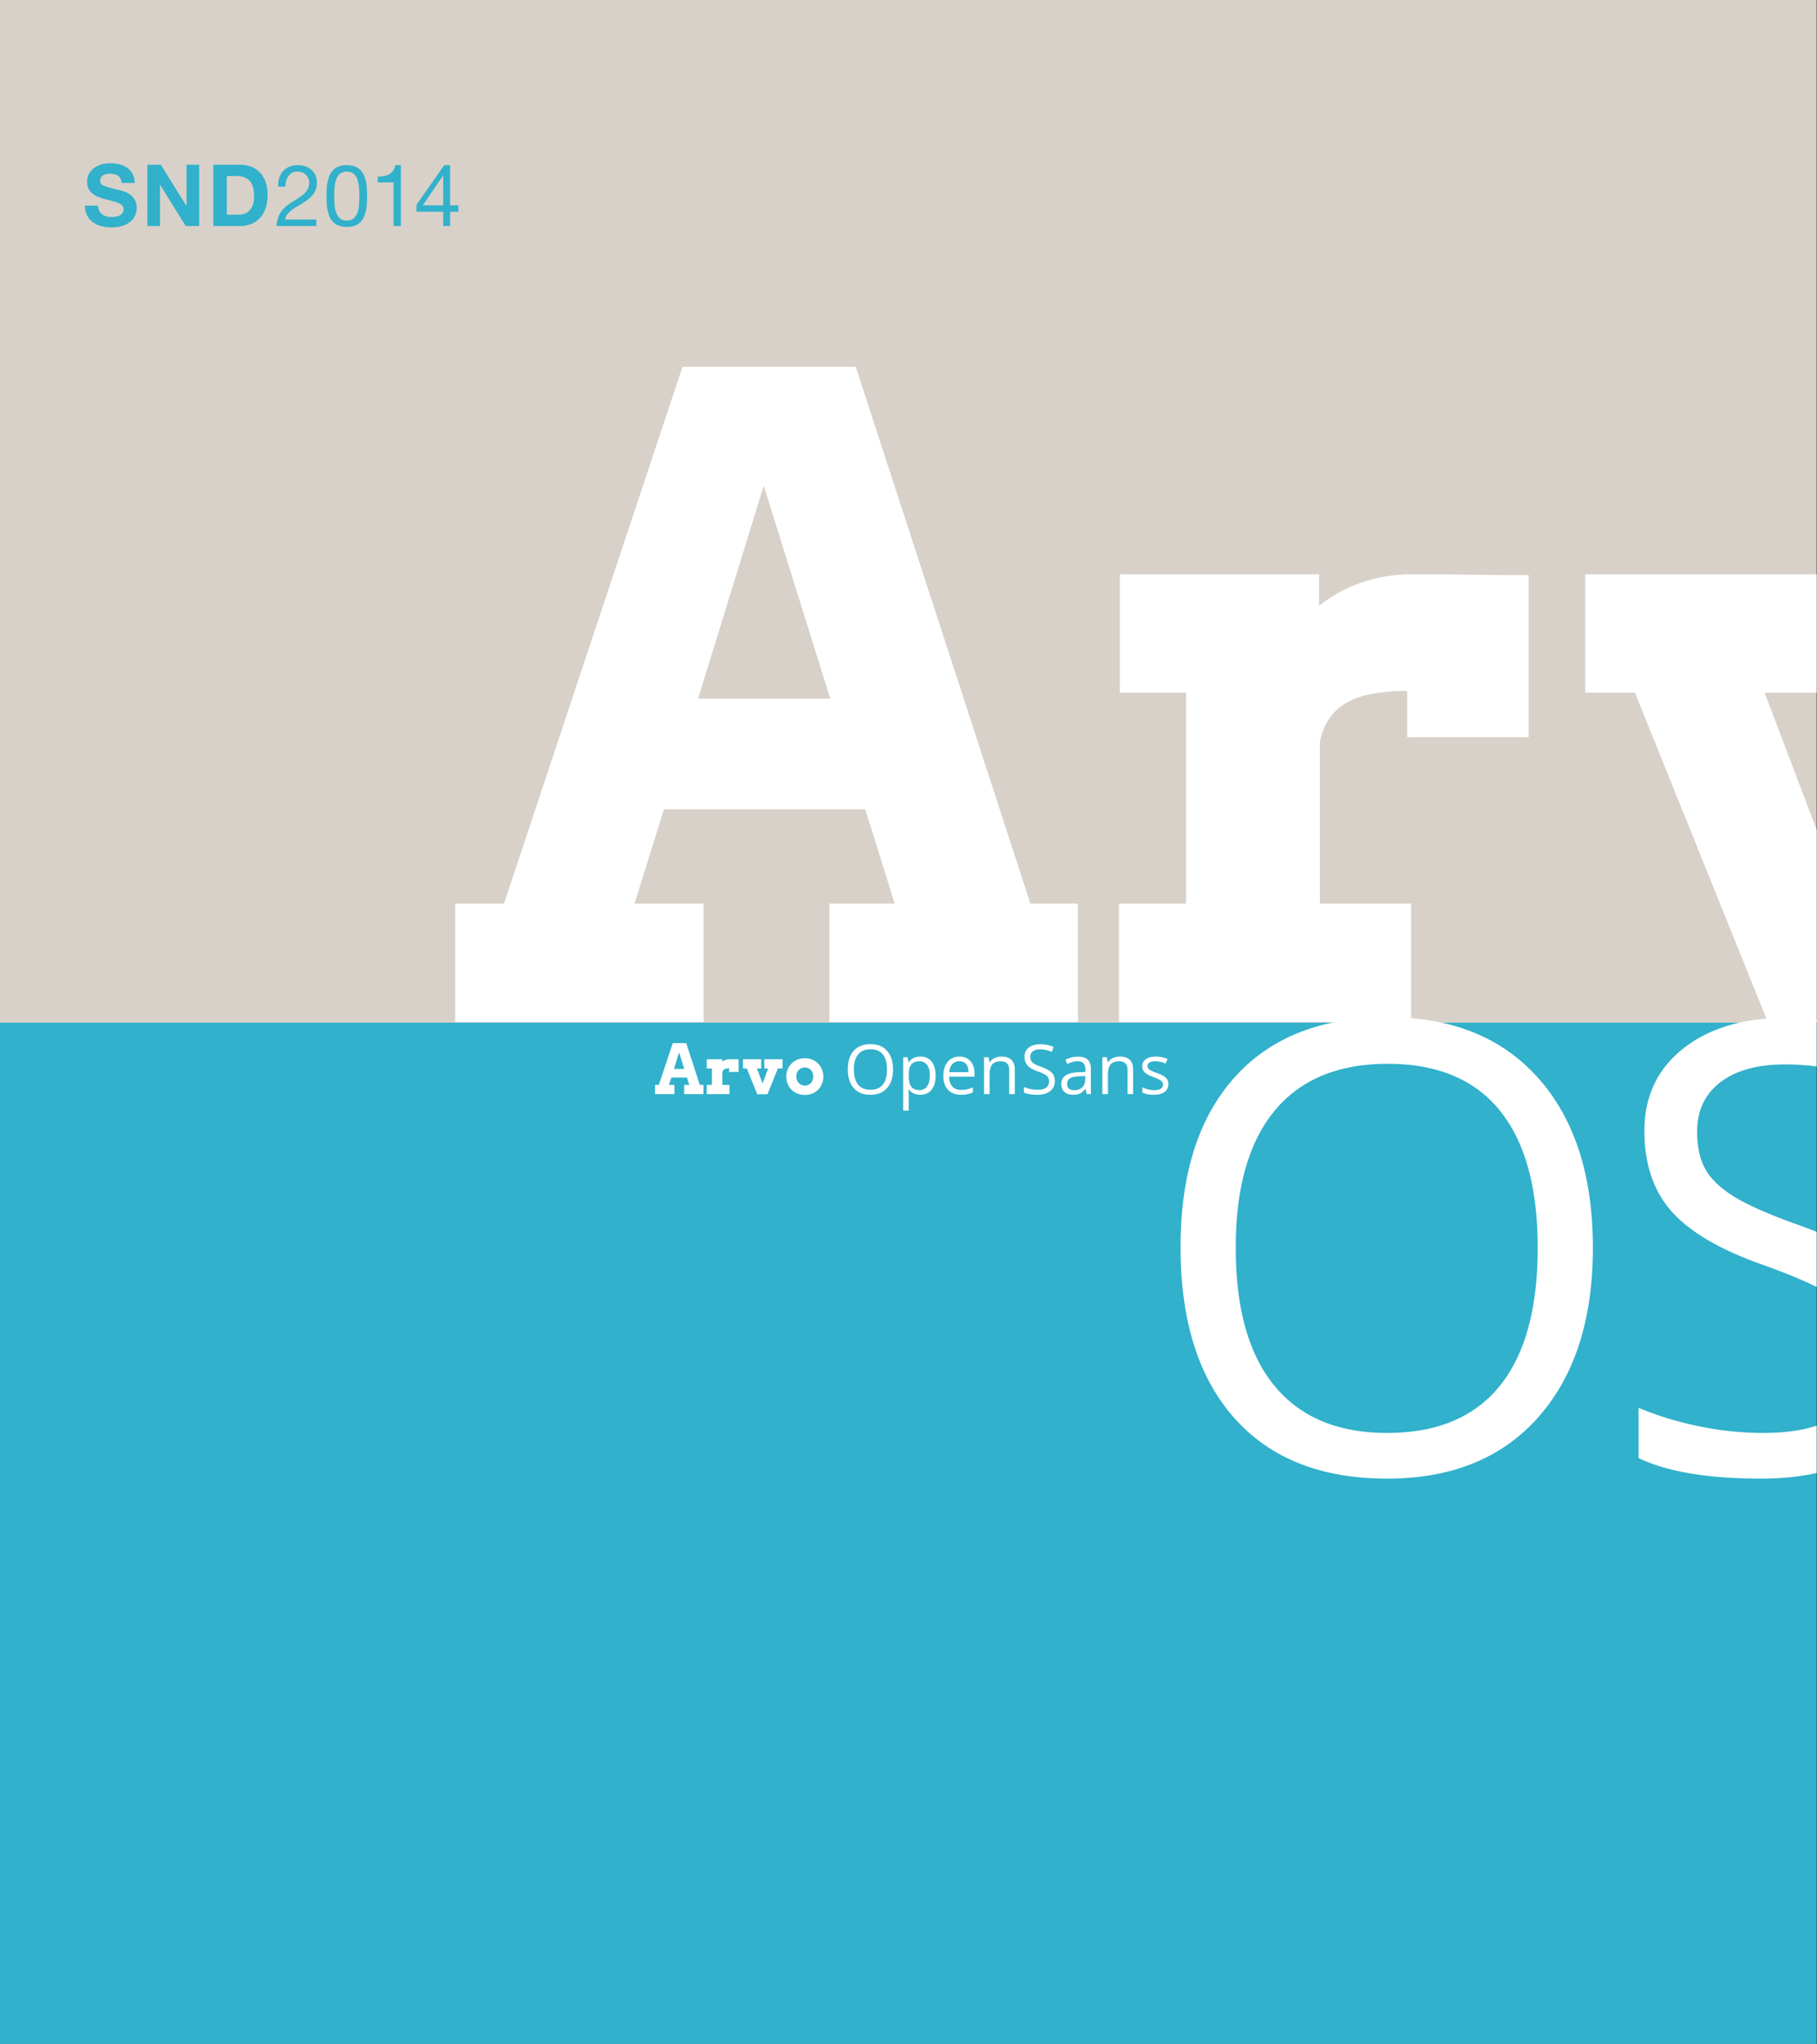 <svg xmlns="http://www.w3.org/2000/svg" width="2560.501" height="2880" viewBox="0 0 2560.501 2880">
  <rect x="0" y="0" width="2560.501" height="2880" fill="#333333" stroke="none"/>
  <g id="typo" transform="translate(-981 -2324)">
    <path id="bg" d="M0,0H2560V1441H0Z" transform="translate(981 3763)" fill="#31b1cb"/>
    <path id="bg-2" data-name="bg" d="M0,0H2560V1441H0Z" transform="translate(981 2324)" fill="#d8d1c9"/>
    <path id="Intersection_2" data-name="Intersection 2" d="M645.436,621.209V550.363a455.2,455.2,0,0,0,84.67,25.919,445.422,445.422,0,0,0,90.72,9.5q44.405,0,75.543-10.188v66.627q-35.4,7.929-78.135,7.929Q705.912,650.154,645.436,621.209ZM75.814,564.834Q0,479.514,0,324,0,169.774,76.03,84.888T292.028,0q136.08,0,212.543,86.4t76.461,238.461q0,151.633-76.68,238.462T291.165,650.154Q151.627,650.154,75.814,564.834ZM132.4,131.976Q77.757,198.283,77.756,324.859q0,128.3,54.648,194.616t158.761,66.312q104.974,0,158.542-66.1t53.566-194.832q0-127.438-53.351-193.315T292.028,65.664Q187.055,65.664,132.4,131.976ZM817.37,347.758q-88.126-31.537-125.929-74.735t-37.8-112.752q0-73.008,54.861-116.207T853.657.862q21.762,0,42.711,1.846V69.446a343.734,343.734,0,0,0-44.44-2.919q-58.318,0-91.151,25.056t-32.828,69.551q0,32.834,12.095,53.785t40.821,38.445q28.729,17.5,87.911,38.666,14.452,5.152,27.593,10.414V380Q866.721,365.333,817.37,347.758Z" transform="translate(2644.633 3757.275)" fill="#fff" stroke="rgba(0,0,0,0)" stroke-miterlimit="10" stroke-width="1"/>
    <path id="snd2014" d="M526.057,59.28v9.086H514.439V88.454h-9.681V68.365H467.112V58.442l39.1-55.779h8.229V59.28ZM504.758,17.3h-.242L475.956,59.28h28.8Zm-70,71.158V26.977H412.487V18.748a52.559,52.559,0,0,0,8.471-.67,23.1,23.1,0,0,0,7.447-2.476,17.037,17.037,0,0,0,5.623-4.952,18.691,18.691,0,0,0,3.146-7.987h7.875V88.454ZM340.529,36.528a64.809,64.809,0,0,1,1.21-9.923,47.305,47.305,0,0,1,2.774-9.179,24.368,24.368,0,0,1,4.971-7.633A22.642,22.642,0,0,1,357.4,4.58a35.087,35.087,0,0,1,22.882,0,22.9,22.9,0,0,1,7.931,5.213,24.647,24.647,0,0,1,4.952,7.633,48.665,48.665,0,0,1,2.793,9.179,69.8,69.8,0,0,1,1.21,9.923c.149,3.407.242,6.665.242,9.812s-.093,6.423-.242,9.812a69.216,69.216,0,0,1-1.21,9.9,47.475,47.475,0,0,1-2.793,9.141,25.055,25.055,0,0,1-4.952,7.578,22.079,22.079,0,0,1-7.875,5.139,36.254,36.254,0,0,1-22.937,0,21.752,21.752,0,0,1-7.913-5.139,24.765,24.765,0,0,1-4.971-7.578,46.175,46.175,0,0,1-2.774-9.141,64.286,64.286,0,0,1-1.21-9.9c-.168-3.388-.242-6.665-.242-9.812s.074-6.4.242-9.812m10.947,20.517a45.385,45.385,0,0,0,1.936,11.264,21.241,21.241,0,0,0,5.269,8.9q3.631,3.6,10.165,3.612t10.165-3.612a21.207,21.207,0,0,0,5.25-8.9A44.541,44.541,0,0,0,386.2,57.045c.2-3.984.316-7.6.316-10.817,0-2.1-.019-4.431-.074-6.963a61.994,61.994,0,0,0-.6-7.633,57.166,57.166,0,0,0-1.583-7.429,19.565,19.565,0,0,0-3.016-6.367,15.943,15.943,0,0,0-5.027-4.412,16.929,16.929,0,0,0-14.764,0,15.943,15.943,0,0,0-5.027,4.412,19.953,19.953,0,0,0-3.016,6.367,57.171,57.171,0,0,0-1.583,7.429,61.994,61.994,0,0,0-.6,7.633c-.037,2.532-.056,4.859-.056,6.963,0,3.221.093,6.833.3,10.817M273.56,20.927a25.7,25.7,0,0,1,5.25-9.625,24.647,24.647,0,0,1,8.9-6.349,30.363,30.363,0,0,1,12.1-2.29,33.11,33.11,0,0,1,10.463,1.62,25.426,25.426,0,0,1,8.546,4.729,21.665,21.665,0,0,1,5.734,7.689,25.082,25.082,0,0,1,2.122,10.631,26.7,26.7,0,0,1-1.75,10.054,28.525,28.525,0,0,1-4.654,7.8,39.367,39.367,0,0,1-6.665,6.237q-3.742,2.793-7.745,5.325c-2.662,1.62-5.325,3.2-7.987,4.785a62.244,62.244,0,0,0-7.317,5.008,34.609,34.609,0,0,0-5.7,5.753,16.476,16.476,0,0,0-3.072,7.075h44.05v9.086H269.8a46.382,46.382,0,0,1,2.718-13.014,35.169,35.169,0,0,1,5.4-9.383,41.765,41.765,0,0,1,7.373-7.019,102.521,102.521,0,0,1,8.6-5.678q5.446-3.379,9.551-6.237a42.323,42.323,0,0,0,6.833-5.753,19.858,19.858,0,0,0,4.115-6.293,20.481,20.481,0,0,0,1.4-7.857,14.955,14.955,0,0,0-1.322-6.349,15.392,15.392,0,0,0-8.844-8.062,18.733,18.733,0,0,0-6.4-1.08,14.988,14.988,0,0,0-7.689,1.88,16.188,16.188,0,0,0-5.269,4.9,20.155,20.155,0,0,0-2.96,6.833,28.271,28.271,0,0,0-.782,7.689h-10.3a34.528,34.528,0,0,1,1.34-12.1M218,2.048A44.547,44.547,0,0,1,233.55,4.71,33.684,33.684,0,0,1,246.024,12.7a37.01,37.01,0,0,1,8.229,13.312,53.953,53.953,0,0,1,2.96,18.767,59.83,59.83,0,0,1-2.42,17.426A38.735,38.735,0,0,1,247.476,76a34.436,34.436,0,0,1-12.232,9.123A41.4,41.4,0,0,1,218,88.454H180.73V2.048ZM216.682,72.48a24.78,24.78,0,0,0,7.987-1.322,17.592,17.592,0,0,0,6.889-4.431,22.13,22.13,0,0,0,4.841-8.043,35.389,35.389,0,0,0,1.825-12.1,49.952,49.952,0,0,0-1.285-11.8,23.4,23.4,0,0,0-4.17-9.011,18.573,18.573,0,0,0-7.689-5.753,30.8,30.8,0,0,0-11.785-1.992H199.739V72.48ZM106.724,2.048l36.063,57.976h.242V2.048h17.78V88.454h-18.99L105.868,30.608h-.242V88.454H87.845V2.048ZM19.964,67.155a13.715,13.715,0,0,0,4.17,4.9,18.318,18.318,0,0,0,6.125,2.793,29.169,29.169,0,0,0,7.261.912,38.006,38.006,0,0,0,5.436-.428,18.936,18.936,0,0,0,5.455-1.638,11.812,11.812,0,0,0,4.226-3.333,8.307,8.307,0,0,0,1.694-5.381,7.629,7.629,0,0,0-2.234-5.7,17.469,17.469,0,0,0-5.846-3.612A60.148,60.148,0,0,0,38,53.117c-3.053-.726-6.181-1.527-9.328-2.42a81.654,81.654,0,0,1-9.439-2.96,32.243,32.243,0,0,1-8.229-4.543,21.306,21.306,0,0,1-5.865-6.963A21.342,21.342,0,0,1,2.91,26.121,22.529,22.529,0,0,1,5.74,14.578,25.881,25.881,0,0,1,13.187,6.4,32.365,32.365,0,0,1,23.595,1.564,44.52,44.52,0,0,1,35.212,0,55,55,0,0,1,48.226,1.508,32.658,32.658,0,0,1,59.3,6.4a24.6,24.6,0,0,1,7.689,8.657,26.452,26.452,0,0,1,2.83,12.753H51.447a15.608,15.608,0,0,0-1.657-6.4,10.681,10.681,0,0,0-3.668-3.984,15.9,15.9,0,0,0-5.269-2.067,32.221,32.221,0,0,0-6.479-.6,21.324,21.324,0,0,0-4.6.484,11.887,11.887,0,0,0-4.189,1.694,10.319,10.319,0,0,0-3.072,3.016,8.014,8.014,0,0,0-1.21,4.6,7.694,7.694,0,0,0,.968,4.115,8.584,8.584,0,0,0,3.8,2.9,48.86,48.86,0,0,0,7.875,2.662c3.351.894,7.726,2.011,13.126,3.388,1.62.317,3.854.912,6.721,1.75a32.7,32.7,0,0,1,8.546,4.059,25.34,25.34,0,0,1,7.3,7.447c2.085,3.109,3.109,7.075,3.109,11.916a26.422,26.422,0,0,1-2.309,11,23.482,23.482,0,0,1-6.851,8.788,32.656,32.656,0,0,1-11.245,5.734A52.931,52.931,0,0,1,36.795,90.39a54.575,54.575,0,0,1-13.87-1.75,34.83,34.83,0,0,1-11.841-5.511A26.81,26.81,0,0,1,2.91,73.56a28.391,28.391,0,0,1-2.9-13.777H18.4a15.869,15.869,0,0,0,1.564,7.373" transform="translate(1100.86 2554.006)" fill="#31b1cb"/>
    <path id="Path_92" data-name="Path 92" d="M41.479,33.678h7.154L45.412,23.349H23.333L20.111,33.678h7.581V46.66H.448V33.678H5.8L25.37-25.168h19L63.511,33.678h5.212V46.66H41.479ZM27.076,11.22h14.5l-7.3-23.358Zm91.065,4.217H104.827v-5.07a22.332,22.332,0,0,0-3.554.261,9.533,9.533,0,0,0-2.819.877,5.9,5.9,0,0,0-2.037,1.706,6.586,6.586,0,0,0-1.161,2.7V33.678h10V46.66H73.224V33.678h7.344V10.557H73.319V-2.425H95.161V1.033a15.712,15.712,0,0,1,4.691-2.559,17.307,17.307,0,0,1,5.686-.9q3.127,0,6.444.047t6.159.047Zm6.207-17.862H149.98V10.557h-5.97l8.007,21.084,7.723-21.084h-5.307V-2.425h25.633V10.557h-6.538L158.887,46.85H144.437L129.8,10.557h-5.449Zm61.026,24.353a25.989,25.989,0,0,1,1.943-10.045,25.091,25.091,0,0,1,13.645-13.74,28.232,28.232,0,0,1,21.06,0,25.365,25.365,0,0,1,8.268,5.543,25.046,25.046,0,0,1,5.378,8.2,26.269,26.269,0,0,1,1.919,10.045A27.035,27.035,0,0,1,235.714,32a24.557,24.557,0,0,1-13.551,13.811,29.158,29.158,0,0,1-21.416,0,24.394,24.394,0,0,1-13.5-13.764A27.164,27.164,0,0,1,185.373,21.928Zm14.167,0a13.6,13.6,0,0,0,.948,5.141,12.612,12.612,0,0,0,2.582,4.051,11.75,11.75,0,0,0,3.79,2.653,11.352,11.352,0,0,0,4.62.948,11.722,11.722,0,0,0,4.667-.924,10.946,10.946,0,0,0,3.743-2.63,12.39,12.39,0,0,0,2.487-4.051,14.37,14.37,0,0,0,.9-5.188,14.843,14.843,0,0,0-.9-5.307,11.807,11.807,0,0,0-2.487-4.027,10.7,10.7,0,0,0-3.743-2.535,11.677,11.677,0,0,0-4.667-.829,11.546,11.546,0,0,0-4.62.829,11.183,11.183,0,0,0-3.79,2.535,12.01,12.01,0,0,0-2.582,4.027A14.178,14.178,0,0,0,199.54,21.928Zm136.265-10q0,16.63-8.41,26.154t-23.382,9.523q-15.3,0-23.619-9.358t-8.315-26.414q0-16.915,8.339-26.225t23.69-9.31q14.925,0,23.311,9.476T335.8,11.931Zm-55.2,0q0,14.072,5.994,21.345t17.412,7.273q11.513,0,17.389-7.249t5.875-21.368q0-13.977-5.851-21.2T304.108-16.5q-11.513,0-17.507,7.273T280.607,11.931ZM374.23,47.608a22.473,22.473,0,0,1-9.263-1.872,17.42,17.42,0,0,1-7.036-5.757h-.569a69.649,69.649,0,0,1,.569,8.623V69.971h-7.865V-5.268h6.4l1.09,7.107h.379a18.266,18.266,0,0,1,7.06-6.159,21.461,21.461,0,0,1,9.239-1.9q10.329,0,15.943,7.06t5.615,19.8q0,12.793-5.709,19.876T374.23,47.608ZM373.093.465q-7.96,0-11.513,4.406T357.932,18.9v1.753q0,10.945,3.648,15.659t11.7,4.714a12.169,12.169,0,0,0,10.542-5.449q3.814-5.449,3.814-15.02,0-9.713-3.814-14.9A12.545,12.545,0,0,0,373.093.465Zm58.372,47.143q-11.513,0-18.17-7.012t-6.657-19.473q0-12.556,6.183-19.947t16.607-7.391q9.76,0,15.446,6.42t5.686,16.938v4.975H414.788q.237,9.144,4.62,13.882t12.343,4.738a41.826,41.826,0,0,0,16.583-3.506v7.012a41.621,41.621,0,0,1-7.889,2.582A44.333,44.333,0,0,1,431.466,47.608ZM429.333.37a12.844,12.844,0,0,0-9.974,4.075q-3.719,4.075-4.383,11.276h27.149q0-7.439-3.317-11.395T429.333.37ZM499.5,46.66V13.068q0-6.349-2.89-9.476T487.564.465q-8.149,0-11.94,4.406t-3.79,14.546V46.66h-7.865V-5.268h6.4l1.279,7.107h.379A16.059,16.059,0,0,1,478.8-4.107a22.014,22.014,0,0,1,9.713-2.108q9.381,0,14.119,4.525t4.738,14.475V46.66ZM563.8,28.229q0,9.144-6.633,14.261t-18,5.117q-12.319,0-18.952-3.174v-7.77a49.9,49.9,0,0,0,9.287,2.843,48.859,48.859,0,0,0,9.95,1.042q8.055,0,12.129-3.056a10.029,10.029,0,0,0,4.075-8.5,10.917,10.917,0,0,0-1.445-5.9,13.425,13.425,0,0,0-4.833-4.241,67.612,67.612,0,0,0-10.305-4.406q-9.666-3.459-13.811-8.2T521.109-6.121a15.38,15.38,0,0,1,6.017-12.745q6.017-4.738,15.92-4.738a46.917,46.917,0,0,1,19,3.79L559.534-12.8a42.937,42.937,0,0,0-16.678-3.6q-6.4,0-10,2.748a9.056,9.056,0,0,0-3.6,7.628,11.691,11.691,0,0,0,1.327,5.9,12.49,12.49,0,0,0,4.477,4.217A55.631,55.631,0,0,0,544.7,8.33q10.9,3.885,15,8.339T563.8,28.229ZM608.715,46.66l-1.564-7.391h-.379a21.852,21.852,0,0,1-7.747,6.61,23.612,23.612,0,0,1-9.642,1.729q-7.723,0-12.106-3.98T572.9,32.3q0-15.73,25.159-16.488l8.813-.284V12.31q0-6.112-2.63-9.026T595.827.37q-6.491,0-14.688,3.98l-2.416-6.017a36.958,36.958,0,0,1,8.41-3.269A36.424,36.424,0,0,1,596.3-6.121q9.287,0,13.764,4.122t4.477,13.219V46.66Zm-17.768-5.543q7.344,0,11.537-4.027t4.193-11.276V21.122l-7.865.332q-9.381.332-13.527,2.914T581.139,32.4a8.1,8.1,0,0,0,2.582,6.491Q586.3,41.117,590.947,41.117Zm75.334,5.543V13.068q0-6.349-2.89-9.476T654.342.465q-8.149,0-11.94,4.406t-3.79,14.546V46.66h-7.865V-5.268h6.4l1.279,7.107h.379a16.059,16.059,0,0,1,6.775-5.946,22.014,22.014,0,0,1,9.713-2.108q9.381,0,14.119,4.525t4.738,14.475V46.66ZM723.8,32.494q0,7.249-5.4,11.182t-15.162,3.933q-10.329,0-16.109-3.269v-7.3a38.956,38.956,0,0,0,8.031,2.985,33.537,33.537,0,0,0,8.268,1.09q6.159,0,9.476-1.966a6.77,6.77,0,0,0,.687-11.182q-2.63-2.156-10.258-5.093a55.624,55.624,0,0,1-10.305-4.714,14.077,14.077,0,0,1-4.549-4.572,11.924,11.924,0,0,1-1.492-6.112,11.651,11.651,0,0,1,5.164-10.021q5.164-3.672,14.167-3.672A41.451,41.451,0,0,1,722.711-2.8l-2.8,6.4A37.63,37.63,0,0,0,705.749.37q-5.591,0-8.434,1.753a5.421,5.421,0,0,0-2.843,4.833,5.886,5.886,0,0,0,1.066,3.554,10.52,10.52,0,0,0,3.435,2.8,76.763,76.763,0,0,0,9.1,3.838q9.239,3.364,12.485,6.775A11.948,11.948,0,0,1,723.8,32.494Z" transform="translate(1903.659 3818.955)" fill="#fff"/>
    <path id="Intersection_1" data-name="Intersection 1" d="M1849.691,923.2,1662.5,459.165h-70.032V292.307h326.072V459.165h-73.35l73.35,193.138V923.2Zm-914.308,0V756.343h94.394V459.165H936.6V292.307h280.74V336.76a202.005,202.005,0,0,1,60.287-32.886q33.491-11.568,73.076-11.567,40.2,0,82.82.609t79.167.608V521.889H1341.57V456.729a287.478,287.478,0,0,0-45.674,3.347q-20.7,3.35-36.231,11.269a75.751,75.751,0,0,0-26.186,21.923q-10.661,14.007-14.921,34.712V756.343h128.494V923.2Zm-408.013,0V756.343h91.955L577.918,623.588H294.134L252.725,756.343H350.16V923.2H0V756.343H68.814L320.322,0h244.2L810.546,756.343h66.985V923.2ZM342.245,467.691H528.588L434.81,167.467Z" transform="translate(1622.458 2840.856)" fill="#fff"/>
  </g>
</svg>
